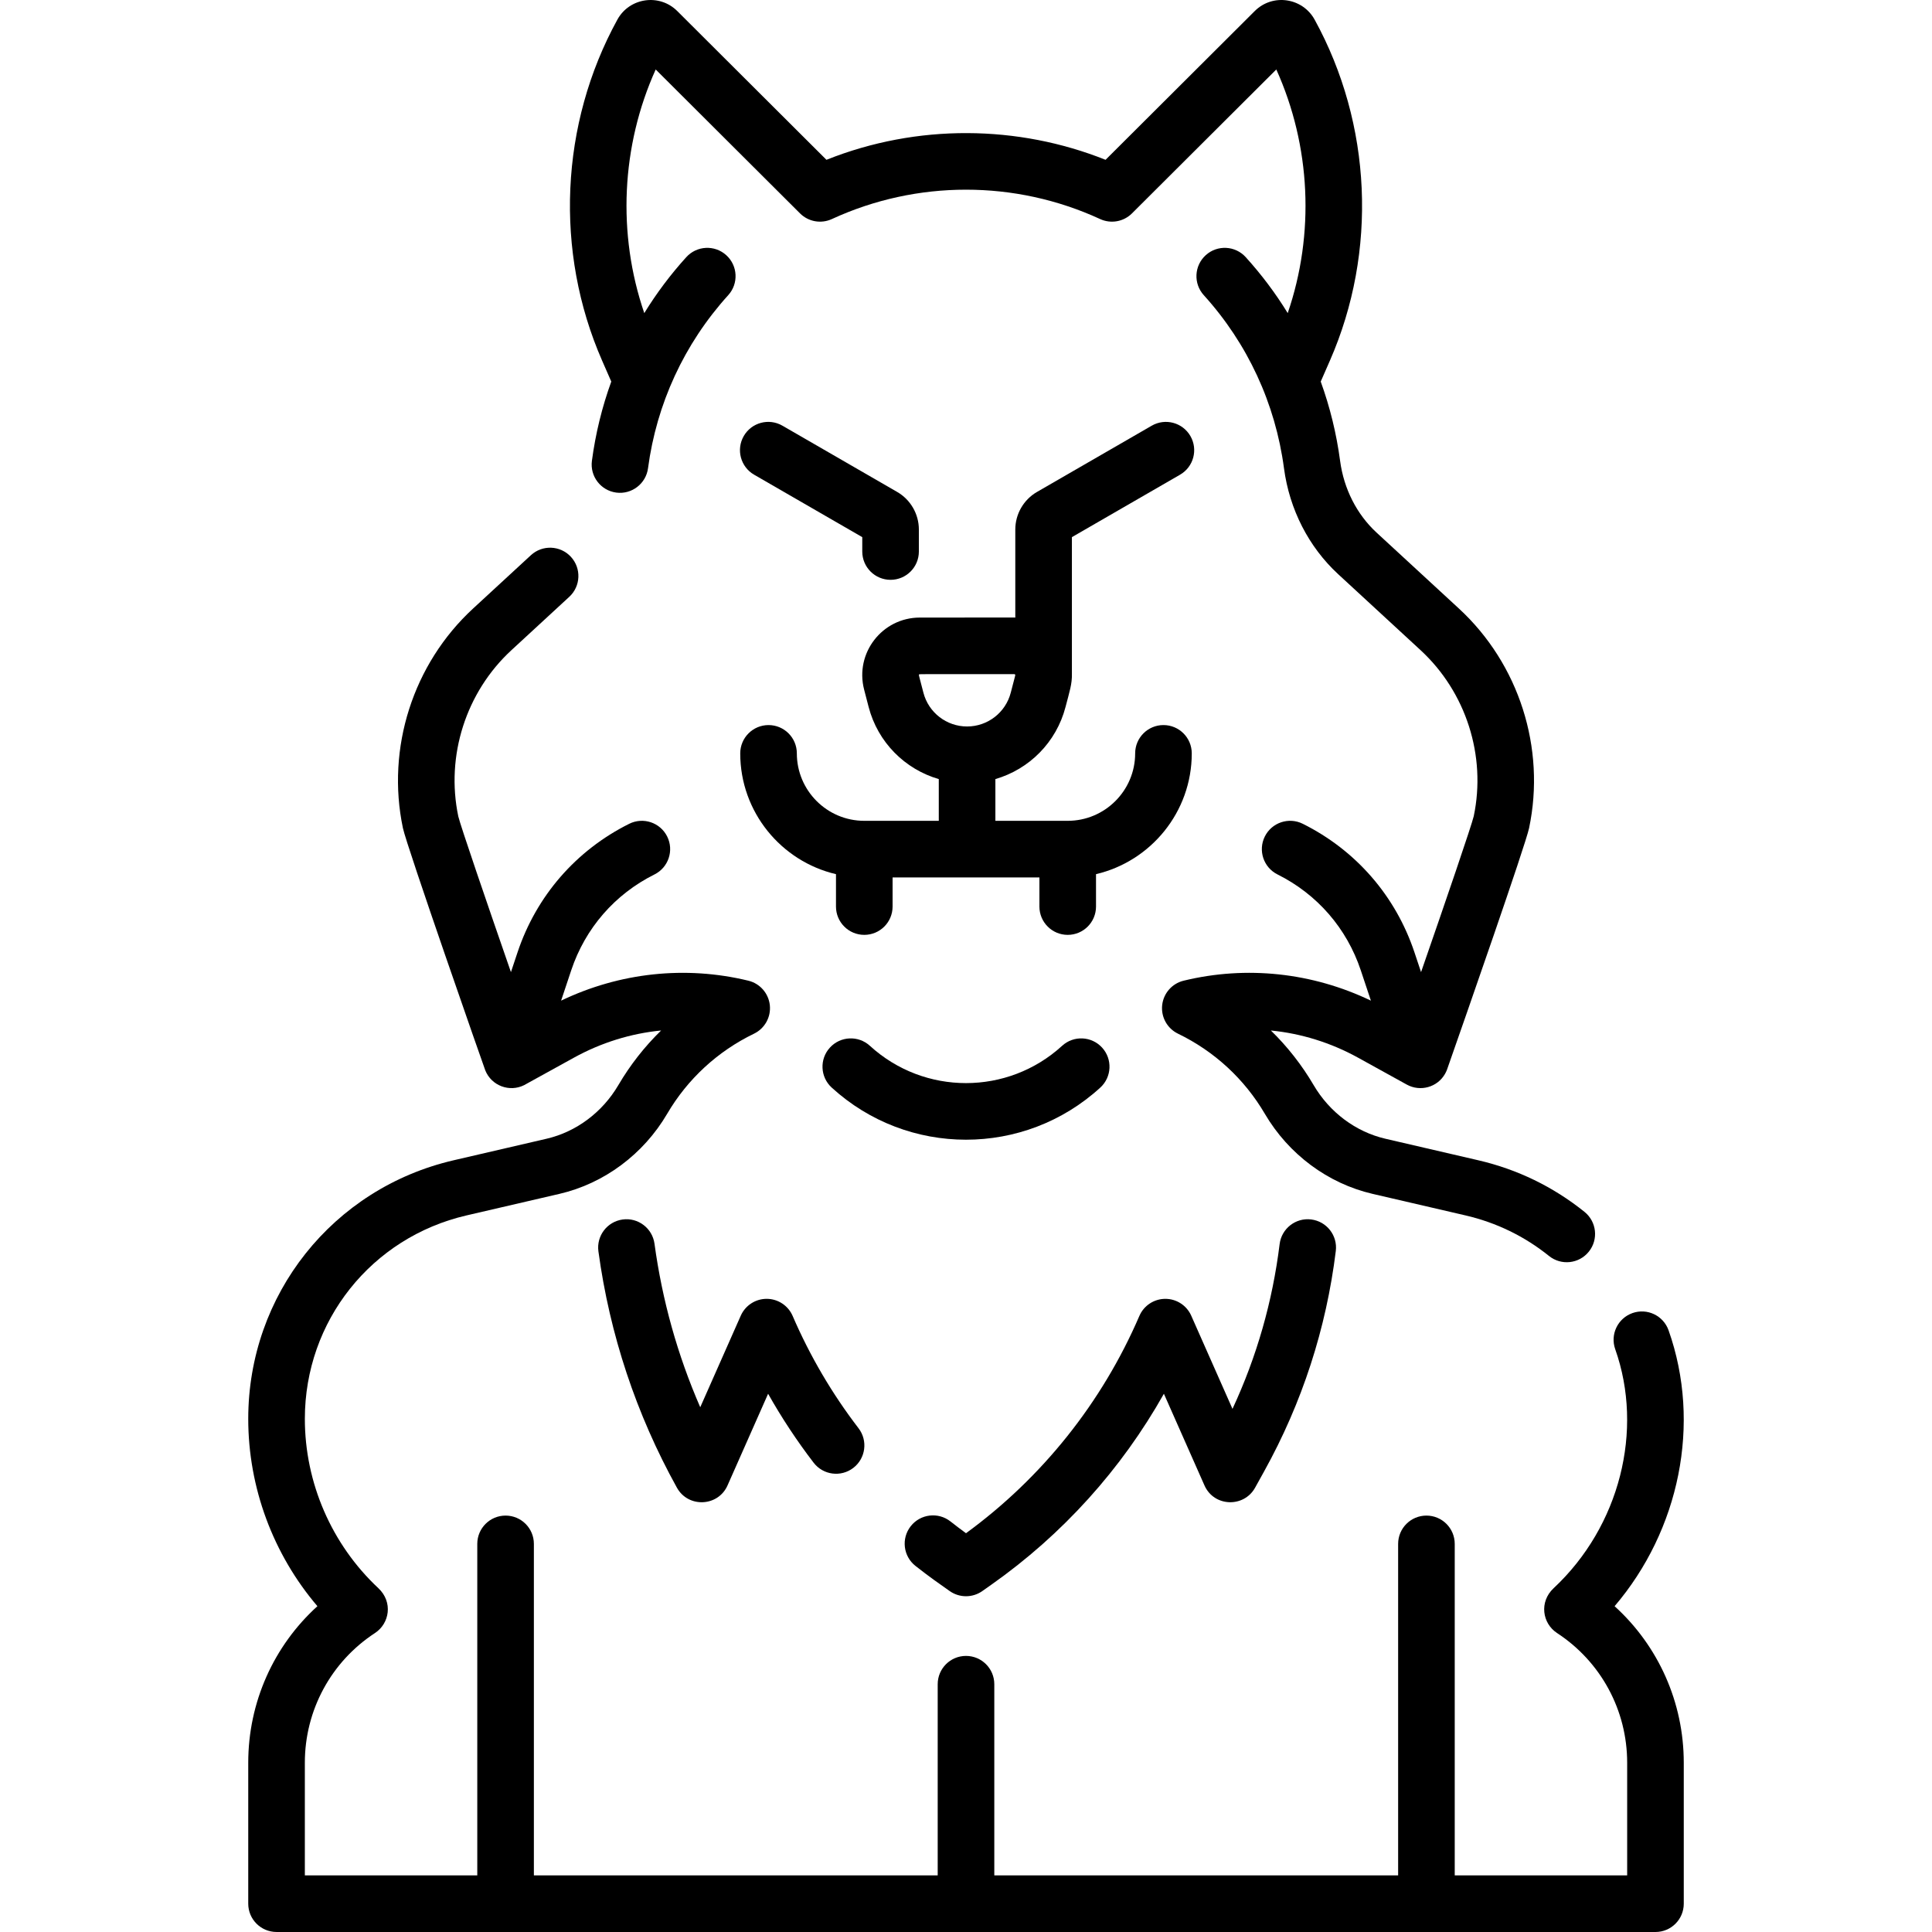 <svg id="Capa_1" enable-background="new 0 0 511.999 511.999" height="512" viewBox="0 0 511.999 511.999" width="512" xmlns="http://www.w3.org/2000/svg"><path d="m291.59 288.221c3.057-2.795 3.27-7.539.475-10.596-2.796-3.058-7.541-3.27-10.596-.475-14.402 13.167-36.513 13.19-50.939 0-3.058-2.795-7.8-2.583-10.596.475-2.795 3.057-2.582 7.801.475 10.596 20.127 18.402 51.019 18.434 71.181 0z"/><path d="m242.605 414.98c3.727 2.937 6.283 4.702 9.074 6.669 2.59 1.825 6.049 1.826 8.641 0l2.383-1.68c18.885-13.305 34.48-30.604 45.741-50.608l10.75 24.288c2.53 5.716 10.455 5.946 13.419.599l2.416-4.361c10.053-18.142 16.435-37.776 18.97-58.359.507-4.111-2.415-7.854-6.526-8.36-4.097-.516-7.854 2.415-8.36 6.526-1.875 15.217-6.068 29.863-12.493 43.67l-10.931-24.695c-1.202-2.715-3.892-4.464-6.858-4.464-2.993 0-5.702 1.78-6.888 4.532-9.903 22.98-25.76 42.843-45.942 57.582-1.386-1.013-2.763-2.057-4.111-3.119-3.252-2.563-7.969-2.004-10.532 1.249s-2.007 7.968 1.247 10.531z"/><path d="m203.169 344.204c-2.967 0-5.656 1.75-6.858 4.464l-10.739 24.264c-6.013-13.793-10.077-28.31-12.123-43.333-.56-4.104-4.351-6.987-8.443-6.42-4.104.56-6.979 4.34-6.42 8.443 3.006 22.069 10.004 43.14 20.801 62.626 2.997 5.407 10.913 5.06 13.419-.599l10.751-24.29c3.582 6.361 7.613 12.469 12.059 18.265 2.52 3.287 7.228 3.908 10.516 1.387 3.287-2.521 3.907-7.229 1.387-10.516-7.021-9.152-12.895-19.165-17.46-29.759-1.186-2.748-3.892-4.532-6.89-4.532z"/><path d="m388.356 322.093c8.177 1.896 15.631 5.515 22.155 10.756 3.22 2.589 7.944 2.087 10.544-1.149 2.595-3.229 2.08-7.949-1.149-10.544-8.296-6.665-17.771-11.267-28.162-13.676l-24.596-5.702c-7.857-1.822-14.789-7-19.016-14.204-3.141-5.355-6.954-10.214-11.335-14.481 8.011.785 15.879 3.213 23.132 7.219l12.883 7.114c3.572 1.977 8.113.721 10.137-2.845.403-.705.614-1.375.567-1.24 4.854-13.854 20.764-59.402 21.709-63.9 4.452-21.198-2.674-43.488-18.597-58.172l-21.817-20.12c-5.251-4.843-8.687-11.601-9.673-19.029-.954-7.179-2.678-14.228-5.133-20.998l2.427-5.542c12.664-28.92 11.152-62.706-4.044-90.378-3.182-5.796-11.104-7.024-15.868-2.274l-39.537 39.423c-23.169-9.249-49.861-9.623-73.967 0l-39.537-39.424c-4.719-4.707-12.66-3.573-15.869 2.272-15.195 27.674-16.707 61.46-4.043 90.378l2.427 5.543c-2.457 6.774-4.181 13.823-5.133 21-.545 4.105 2.342 7.876 6.448 8.421 4.094.542 7.876-2.342 8.421-6.448 2.257-17.009 9.543-32.948 21.257-45.872 2.782-3.069 2.55-7.813-.52-10.594-3.068-2.782-7.811-2.549-10.594.52-4.186 4.617-7.904 9.574-11.132 14.828-7.205-21.01-6.117-44.312 3.024-64.562l38.251 38.14c2.222 2.215 5.586 2.812 8.436 1.5 22.503-10.374 48.559-10.389 71.094 0 2.847 1.313 6.213.715 8.436-1.501l38.25-38.14c9.142 20.25 10.23 43.552 3.025 64.563-3.227-5.255-6.946-10.211-11.132-14.829-2.782-3.068-7.526-3.302-10.594-.52-3.069 2.781-3.302 7.524-.52 10.594 11.63 12.832 18.98 28.746 21.257 45.872 1.446 10.895 6.551 20.868 14.373 28.082l21.817 20.12c12.061 11.122 17.458 28.005 14.1 44-.634 2.641-7.362 22.298-13.964 41.328l-1.742-5.225c-4.986-14.95-15.499-27.056-29.603-34.086-3.706-1.849-8.211-.341-10.058 3.366-1.849 3.707-.341 8.21 3.366 10.058 10.512 5.241 18.348 14.265 22.064 25.407l2.68 8.037c-15.52-7.446-32.978-9.332-49.628-5.287-3.076.748-5.352 3.347-5.687 6.494s1.342 6.167 4.192 7.546c9.646 4.666 17.604 12.007 23.014 21.229 6.302 10.741 16.713 18.478 28.564 21.226z"/><path d="m73.286 511.999h365.428c4.143 0 7.5-3.357 7.5-7.5v-37.361c0-15.985-6.723-30.945-18.33-41.48 17.157-20.108 23.072-48.36 14.303-73.114-1.382-3.905-5.667-5.95-9.573-4.565-3.904 1.383-5.948 5.669-4.565 9.573 7.594 21.447 1.248 46.929-16.326 63.341-3.871 3.62-2.994 9.323.897 11.868 11.644 7.614 18.595 20.466 18.595 34.378v29.861h-45.697v-87.854c0-4.143-3.357-7.5-7.5-7.5s-7.5 3.357-7.5 7.5v87.854h-107.019v-50.667c0-4.143-3.357-7.5-7.5-7.5s-7.5 3.357-7.5 7.5v50.667h-107.016v-87.854c0-4.143-3.357-7.5-7.5-7.5s-7.5 3.357-7.5 7.5v87.854h-45.697v-29.861c0-13.912 6.951-26.764 18.595-34.378 3.842-2.512 4.817-8.186.887-11.879-12.381-11.572-19.481-27.93-19.481-44.877 0-25.892 17.615-48.059 42.838-53.906l24.616-5.708c11.852-2.749 22.263-10.485 28.564-21.227 5.41-9.223 13.368-16.563 23.014-21.229 2.85-1.379 4.527-4.398 4.192-7.546s-2.61-5.746-5.687-6.494c-16.65-4.044-34.108-2.159-49.628 5.287l2.68-8.037c3.716-11.143 11.552-20.166 22.064-25.407 3.707-1.848 5.215-6.351 3.366-10.058-1.848-3.706-6.35-5.216-10.058-3.366-14.104 7.031-24.618 19.137-29.604 34.087l-1.742 5.224c-6.6-19.027-13.325-38.671-13.95-41.267-3.372-16.056 2.024-32.938 14.086-44.061l15.326-14.134c3.045-2.809 3.236-7.553.429-10.598-2.808-3.046-7.553-3.237-10.599-.43l-15.325 14.134c-15.924 14.684-23.049 36.975-18.597 58.173 1.015 4.829 21.513 63.428 21.832 64.224 1.665 4.107 6.427 5.826 10.269 3.922.257-.126.585-.313 13.195-7.277 7.254-4.006 15.12-6.434 23.132-7.219-4.381 4.268-8.193 9.126-11.335 14.481-4.227 7.204-11.158 12.382-19.016 14.204l-24.616 5.707c-32.059 7.434-54.449 35.609-54.449 68.52 0 18.226 6.602 35.903 18.33 49.653-11.606 10.534-18.33 25.495-18.33 41.48v37.361c.002 4.144 3.359 7.501 7.502 7.501z"/><path d="m221.544 231.661v8.588c0 4.143 3.357 7.5 7.5 7.5s7.5-3.357 7.5-7.5v-7.725h38.91v7.725c0 4.143 3.357 7.5 7.5 7.5s7.5-3.357 7.5-7.5v-8.588c14.525-3.402 25.374-16.464 25.374-32.011 0-4.143-3.357-7.5-7.5-7.5s-7.5 3.357-7.5 7.5c0 9.856-8.019 17.875-17.874 17.875h-19.168v-11.062c8.962-2.596 16.158-9.743 18.593-19.123 1.089-4.194 1.743-6.049 1.685-8.782v-36.209l28.66-16.548c3.587-2.071 4.816-6.658 2.745-10.245s-6.66-4.815-10.245-2.745l-30.412 17.559c-3.545 2.046-5.748 5.86-5.748 9.955v23.338c-1.991-.034 7.034-.002-25.295-.002-9.982 0-17.277 9.423-14.768 19.091l1.191 4.588c2.435 9.38 9.632 16.528 18.594 19.124v11.062h-19.742c-9.855 0-17.874-8.019-17.874-17.875 0-4.143-3.357-7.5-7.5-7.5s-7.5 3.357-7.5 7.5c0 15.546 10.849 28.607 25.374 32.01zm23.168-48.091c-1.305-5.028-1.26-4.665-1.146-4.811.12-.155-1.664-.1 25.238-.1.056 0 .125 0 .202.1.111.144.166-.246-1.146 4.812-1.368 5.271-6.127 8.953-11.573 8.953-5.445 0-10.206-3.678-11.575-8.954z"/><path d="m236.008 153.66c4.143 0 7.5-3.357 7.5-7.5v-5.836c0-4.095-2.203-7.909-5.747-9.954l-30.413-17.56c-3.587-2.071-8.175-.843-10.245 2.745-2.071 3.587-.842 8.174 2.745 10.245l28.66 16.548v3.812c0 4.143 3.358 7.5 7.5 7.5z"/></svg>